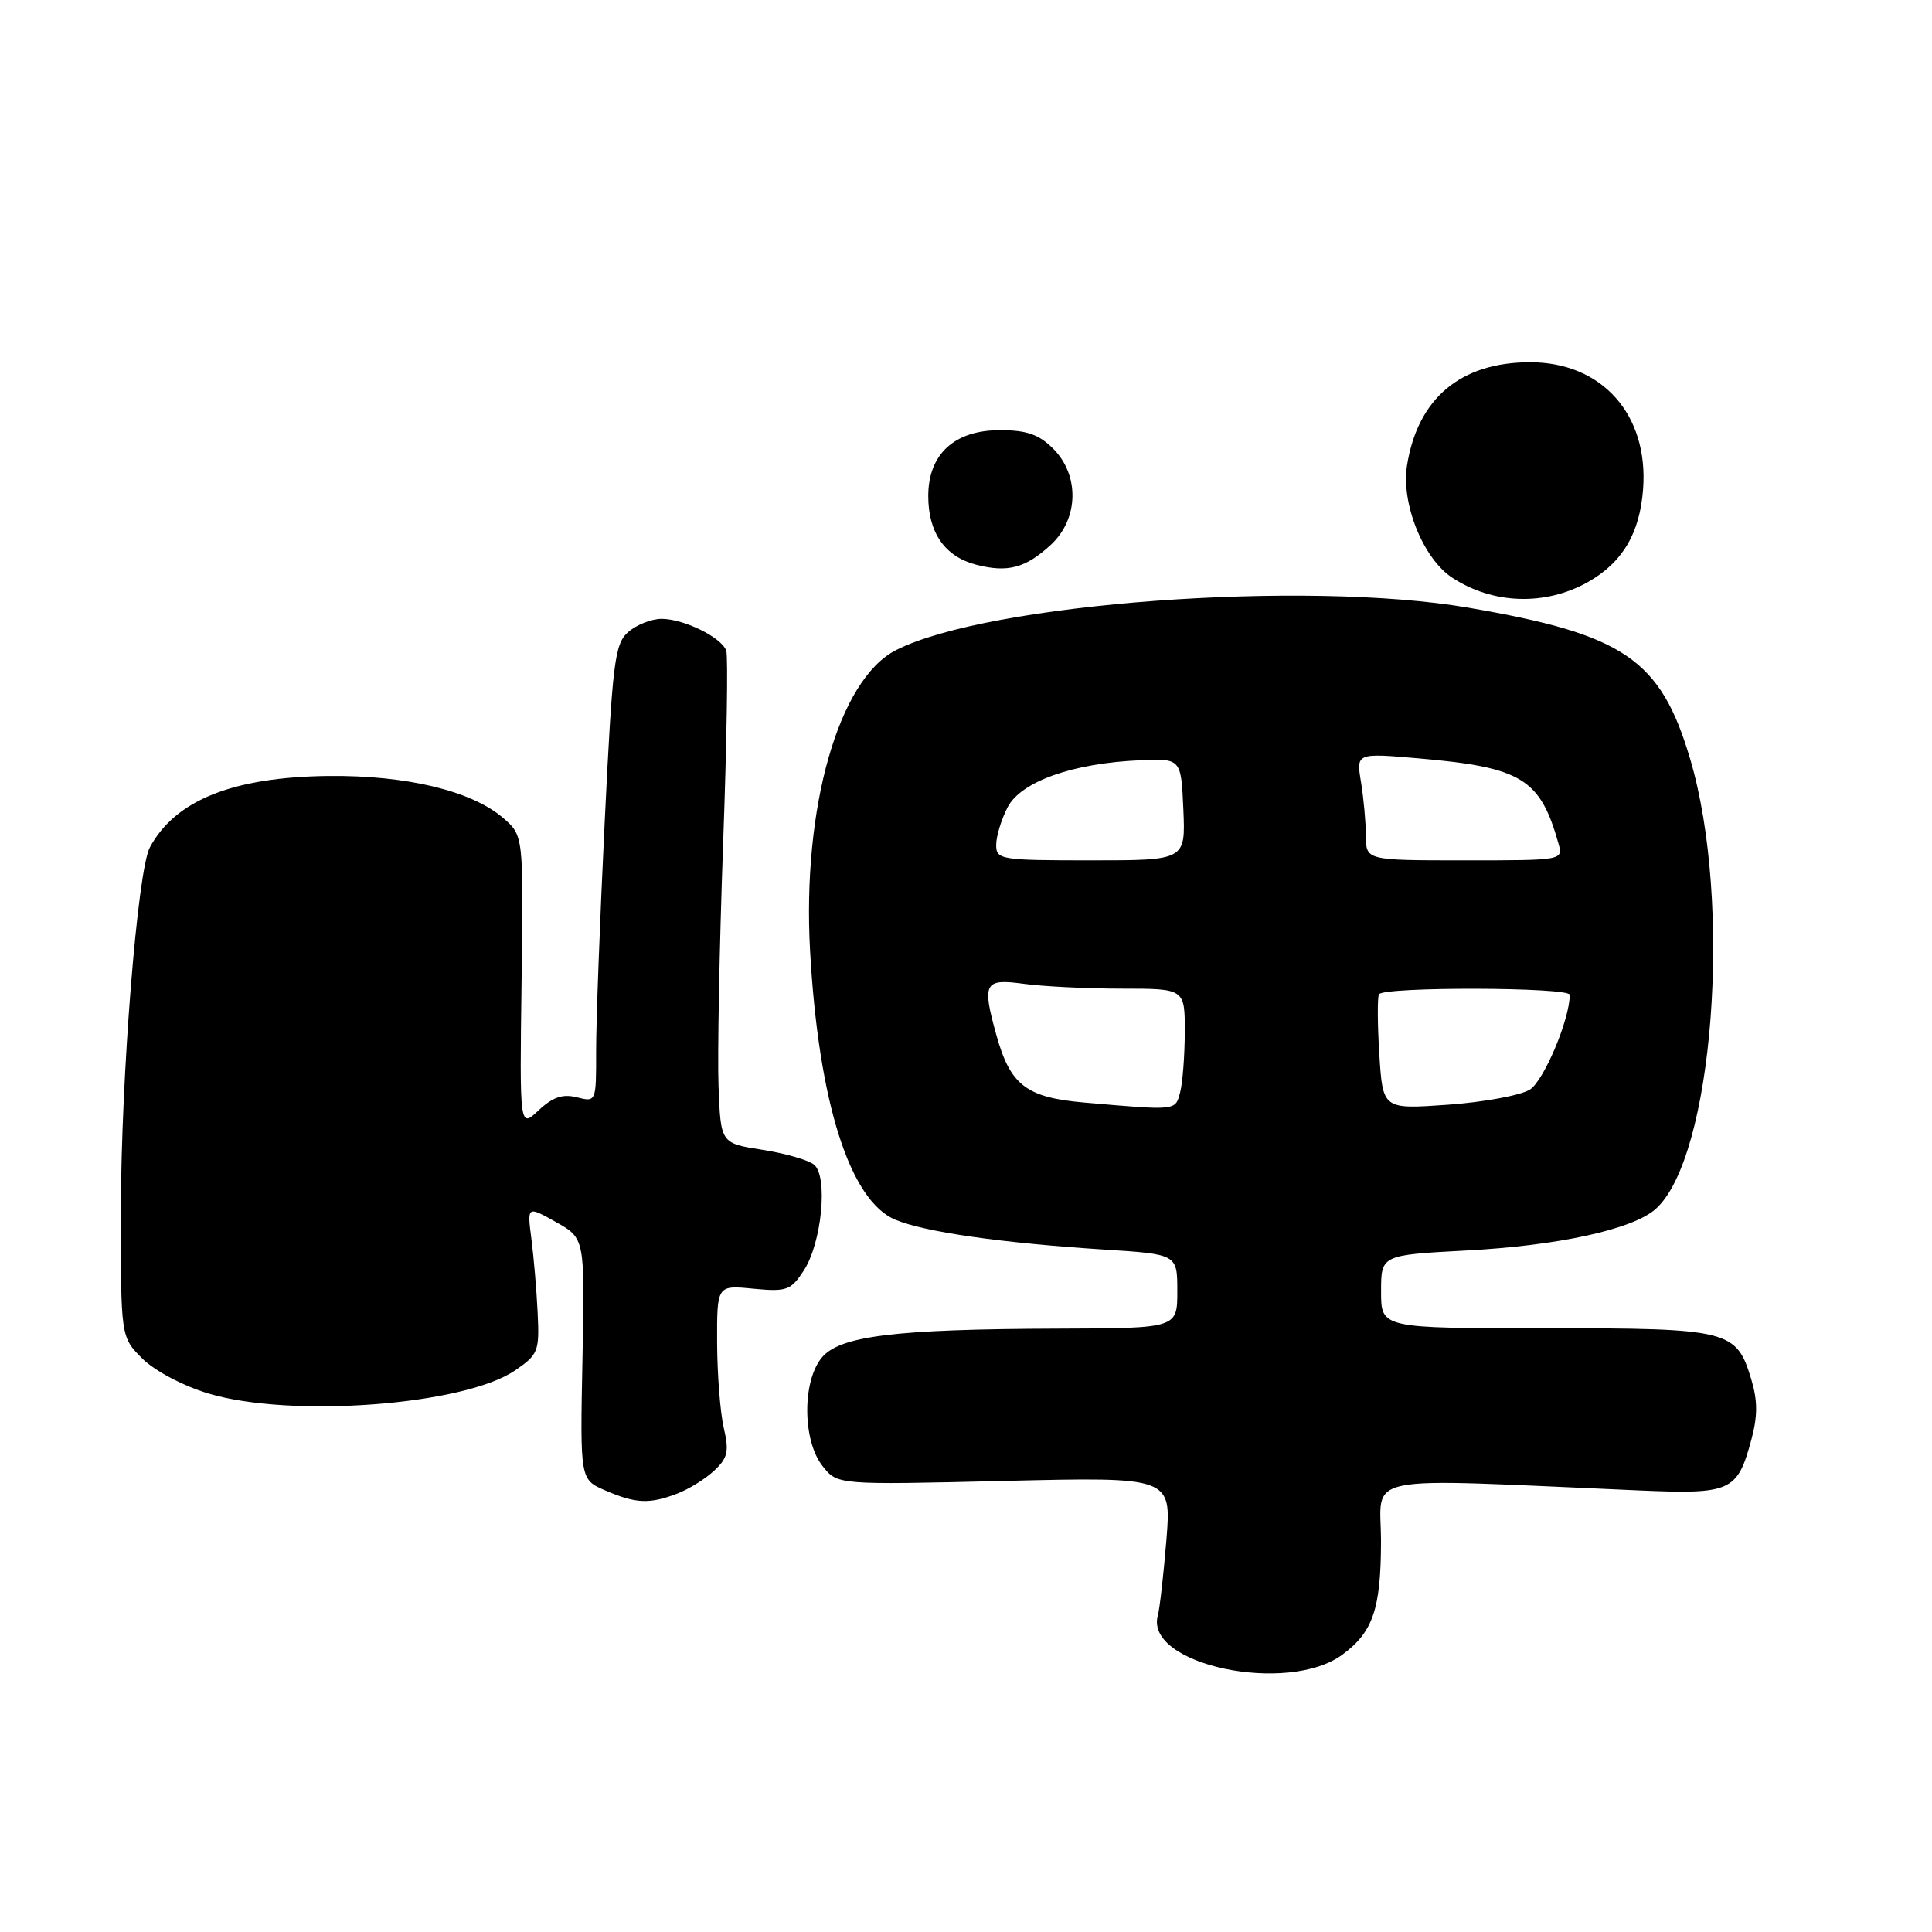 <?xml version="1.0" encoding="UTF-8" standalone="no"?>
<!DOCTYPE svg PUBLIC "-//W3C//DTD SVG 1.1//EN" "http://www.w3.org/Graphics/SVG/1.1/DTD/svg11.dtd" >
<svg xmlns="http://www.w3.org/2000/svg" xmlns:xlink="http://www.w3.org/1999/xlink" version="1.1" viewBox="0 0 256 256">
 <g >
 <path fill="currentColor"
d=" M 177.90 219.23 C 181.93 216.25 182.97 213.18 182.99 204.29 C 183.00 195.13 179.34 195.86 217.20 197.49 C 229.40 198.01 230.21 197.64 232.07 190.74 C 232.90 187.66 232.90 185.60 232.07 182.83 C 230.09 176.22 229.21 176.00 204.78 176.00 C 183.00 176.00 183.00 176.00 183.00 171.15 C 183.00 166.30 183.00 166.30 194.25 165.70 C 206.47 165.06 216.33 162.90 219.37 160.21 C 227.02 153.43 229.61 119.63 223.95 100.55 C 220.03 87.35 215.23 84.07 194.62 80.53 C 172.98 76.81 130.91 79.92 118.72 86.15 C 111.13 90.01 106.28 107.03 107.34 126.01 C 108.46 146.04 112.60 159.10 118.64 161.62 C 122.54 163.25 132.70 164.70 146.25 165.57 C 156.00 166.19 156.00 166.19 156.00 171.09 C 156.00 176.00 156.00 176.00 140.25 176.05 C 118.46 176.12 111.21 177.02 108.86 179.93 C 106.28 183.11 106.35 190.90 108.98 194.24 C 110.95 196.76 110.95 196.76 133.09 196.23 C 155.23 195.70 155.23 195.70 154.55 204.10 C 154.17 208.72 153.66 213.20 153.42 214.05 C 151.60 220.59 170.65 224.62 177.90 219.23 Z  M 89.68 197.93 C 91.23 197.35 93.46 195.97 94.63 194.87 C 96.44 193.18 96.63 192.32 95.90 189.19 C 95.43 187.16 95.04 182.08 95.02 177.90 C 95.00 170.29 95.00 170.29 99.81 170.76 C 104.24 171.18 104.78 170.99 106.50 168.36 C 108.89 164.71 109.75 155.86 107.86 154.32 C 107.11 153.71 104.03 152.82 101.00 152.35 C 95.50 151.49 95.50 151.49 95.21 143.98 C 95.05 139.85 95.33 125.45 95.81 111.99 C 96.30 98.52 96.49 86.92 96.23 86.21 C 95.58 84.44 90.61 82.00 87.66 82.00 C 86.32 82.00 84.33 82.79 83.24 83.75 C 81.44 85.34 81.16 87.65 80.12 109.00 C 79.49 121.93 78.98 135.55 78.99 139.27 C 79.00 146.03 79.00 146.04 76.44 145.40 C 74.55 144.92 73.24 145.37 71.37 147.12 C 68.85 149.49 68.85 149.49 69.11 130.10 C 69.37 110.71 69.37 110.71 66.65 108.37 C 62.47 104.78 53.83 102.71 43.51 102.82 C 30.89 102.96 23.23 106.02 19.86 112.28 C 18.22 115.31 16.04 142.64 16.02 160.33 C 16.00 177.15 16.00 177.15 18.85 180.01 C 20.49 181.64 24.22 183.62 27.60 184.64 C 38.50 187.93 61.47 186.21 68.23 181.60 C 71.32 179.49 71.49 179.07 71.24 173.94 C 71.10 170.95 70.72 166.54 70.41 164.14 C 69.85 159.79 69.85 159.79 73.67 161.93 C 77.50 164.08 77.50 164.08 77.18 180.06 C 76.86 196.04 76.86 196.04 80.18 197.48 C 84.22 199.23 86.03 199.32 89.68 197.93 Z  M 210.40 77.13 C 214.98 74.55 217.29 70.66 217.72 64.79 C 218.45 54.93 212.27 48.00 202.75 48.00 C 193.56 48.00 187.86 52.77 186.44 61.66 C 185.63 66.71 188.58 74.02 192.43 76.55 C 197.82 80.08 204.75 80.30 210.40 77.13 Z  M 139.25 72.18 C 142.94 68.75 143.07 62.98 139.55 59.45 C 137.65 57.56 136.04 57.00 132.50 57.00 C 126.46 57.00 123.00 60.18 123.00 65.73 C 123.00 70.57 125.19 73.73 129.29 74.81 C 133.50 75.92 135.90 75.28 139.25 72.18 Z  M 143.66 146.09 C 136.00 145.43 133.87 143.80 132.03 137.17 C 130.10 130.23 130.41 129.65 135.64 130.36 C 138.19 130.71 144.04 131.00 148.64 131.00 C 157.00 131.00 157.00 131.00 156.99 136.75 C 156.98 139.91 156.70 143.51 156.37 144.75 C 155.72 147.19 155.97 147.16 143.66 146.09 Z  M 182.77 139.75 C 182.52 135.76 182.50 132.16 182.72 131.75 C 183.26 130.73 208.00 130.79 208.00 131.82 C 208.00 135.07 204.56 143.23 202.71 144.38 C 201.49 145.14 196.61 146.04 191.86 146.38 C 183.23 146.99 183.23 146.99 182.77 139.75 Z  M 132.00 111.95 C 132.00 110.82 132.68 108.58 133.51 106.97 C 135.28 103.56 142.15 101.12 151.06 100.74 C 156.50 100.50 156.50 100.50 156.80 107.25 C 157.09 114.00 157.09 114.00 144.55 114.00 C 132.57 114.00 132.00 113.91 132.00 111.95 Z  M 180.99 110.75 C 180.98 108.96 180.69 105.76 180.34 103.63 C 179.70 99.77 179.70 99.77 188.10 100.50 C 201.63 101.68 204.08 103.18 206.50 111.75 C 207.13 114.00 207.13 114.00 194.07 114.00 C 181.00 114.00 181.00 114.00 180.99 110.75 Z "/>
</g>
</svg>